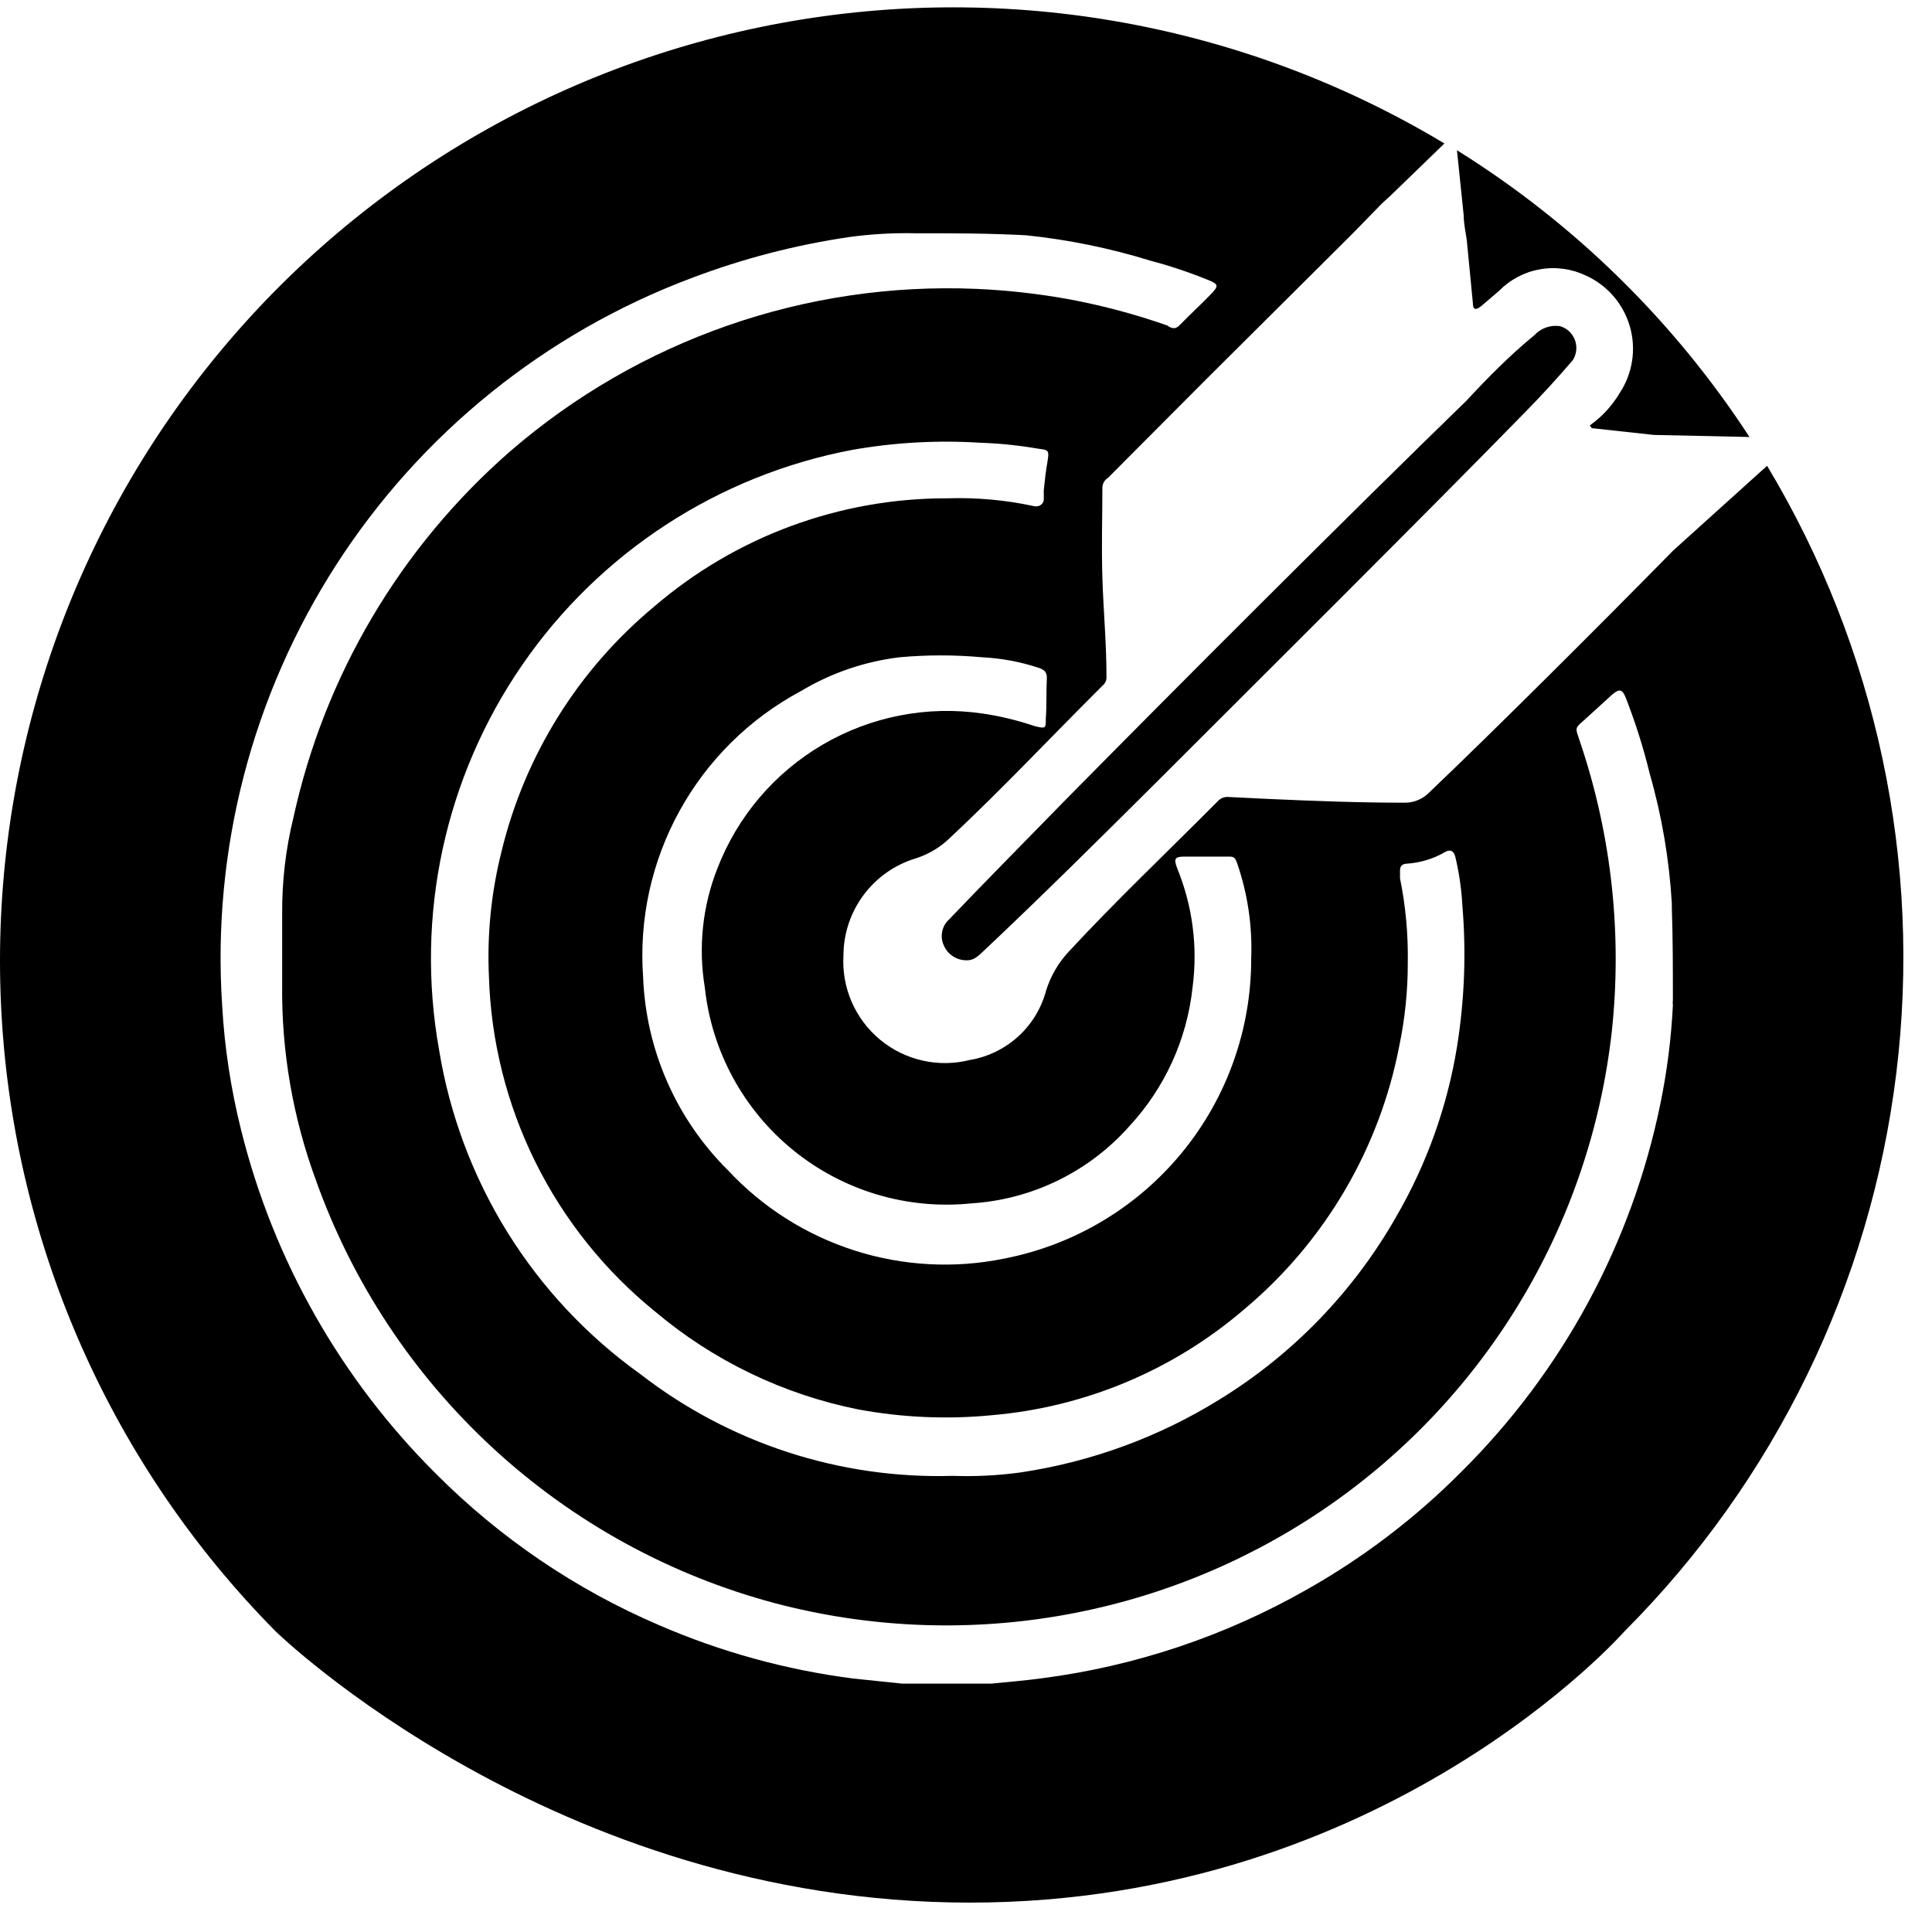 <svg width="42" height="42" viewBox="0 0 42 42" fill="none" xmlns="http://www.w3.org/2000/svg">
<path fill-rule="evenodd" clip-rule="evenodd" d="M33.353 7.289C32.815 7.731 32.329 8.225 31.879 8.711C29.366 11.15 25.55 14.967 23.103 17.45C22.278 18.297 21.445 19.137 20.628 19.992C20.552 20.062 20.501 20.154 20.482 20.254C20.462 20.355 20.474 20.459 20.517 20.552C20.56 20.651 20.631 20.735 20.721 20.792C20.812 20.85 20.918 20.879 21.025 20.876C21.18 20.876 21.276 20.773 21.379 20.677C22.669 19.462 23.929 18.209 25.189 16.956C27.399 14.746 30.973 11.194 33.161 8.954C33.515 8.593 33.861 8.217 34.193 7.827C34.233 7.762 34.259 7.689 34.266 7.613C34.274 7.537 34.264 7.46 34.236 7.389C34.209 7.317 34.166 7.253 34.11 7.201C34.054 7.15 33.986 7.111 33.913 7.09C33.81 7.075 33.706 7.085 33.608 7.12C33.51 7.155 33.423 7.213 33.353 7.289Z" fill="currentColor"/>
<path fill-rule="evenodd" clip-rule="evenodd" d="M38.415 10.126L36.374 11.968C34.767 13.604 32.432 15.932 31.061 17.236C30.992 17.305 30.911 17.359 30.821 17.395C30.731 17.432 30.635 17.451 30.538 17.45C29.551 17.45 28.571 17.413 27.591 17.369L26.692 17.325C26.652 17.323 26.612 17.331 26.575 17.346C26.538 17.361 26.505 17.384 26.478 17.413C25.395 18.504 24.267 19.572 23.236 20.685C23.01 20.927 22.841 21.216 22.742 21.532C22.64 21.917 22.43 22.264 22.136 22.531C21.842 22.799 21.477 22.977 21.084 23.043C20.747 23.128 20.395 23.133 20.056 23.056C19.716 22.979 19.4 22.824 19.132 22.602C18.864 22.38 18.653 22.098 18.514 21.779C18.376 21.46 18.315 21.113 18.336 20.766C18.338 20.292 18.493 19.831 18.777 19.452C19.061 19.073 19.459 18.794 19.913 18.659C20.189 18.57 20.442 18.419 20.65 18.216C21.792 17.148 22.86 16.006 23.973 14.901C24 14.878 24.021 14.85 24.035 14.818C24.049 14.786 24.055 14.751 24.054 14.716C24.054 13.98 23.988 13.287 23.965 12.572C23.943 11.857 23.965 11.246 23.965 10.583C23.97 10.542 23.983 10.503 24.005 10.469C24.026 10.434 24.056 10.405 24.091 10.384L26.205 8.262L29.411 5.071L29.949 4.519C30.037 4.423 30.133 4.342 30.229 4.253L31.4 3.119C27.071 0.518 21.941 -0.412 16.975 0.502C12.008 1.416 7.546 4.112 4.427 8.084C1.307 12.056 -0.255 17.029 0.034 22.071C0.322 27.113 2.442 31.876 5.994 35.466C5.994 35.466 12.036 41.361 21.084 41.361C30.133 41.361 35.313 35.466 35.313 35.466C38.581 32.193 40.662 27.921 41.224 23.33C41.786 18.738 40.797 14.091 38.415 10.126ZM22.735 15.623C22.735 15.836 22.735 15.844 22.492 15.785C22.125 15.66 21.748 15.569 21.364 15.512C20.163 15.335 18.938 15.573 17.889 16.185C16.841 16.797 16.032 17.747 15.595 18.88C15.272 19.701 15.177 20.595 15.322 21.466C15.471 22.856 16.165 24.131 17.252 25.011C18.339 25.891 19.73 26.304 21.121 26.16C22.439 26.075 23.671 25.474 24.547 24.487C25.32 23.655 25.804 22.595 25.925 21.466C26.042 20.584 25.925 19.687 25.587 18.865C25.513 18.666 25.542 18.622 25.749 18.622C26.08 18.622 26.412 18.622 26.743 18.622C26.854 18.622 26.869 18.703 26.898 18.776C27.124 19.437 27.227 20.134 27.2 20.832C27.204 22.375 26.67 23.872 25.69 25.063C24.709 26.255 23.344 27.067 21.829 27.361C20.747 27.582 19.626 27.521 18.575 27.184C17.523 26.848 16.575 26.246 15.823 25.438C14.7 24.324 14.042 22.825 13.981 21.245C13.889 19.988 14.164 18.731 14.773 17.628C15.381 16.524 16.296 15.62 17.407 15.026C18.062 14.632 18.793 14.381 19.552 14.289C20.152 14.234 20.756 14.234 21.357 14.289C21.773 14.31 22.184 14.387 22.58 14.518C22.713 14.562 22.764 14.621 22.757 14.753C22.742 15.026 22.757 15.328 22.735 15.623ZM22.772 10.03C22.735 10.236 22.713 10.443 22.691 10.656C22.691 10.723 22.691 10.789 22.691 10.863C22.691 10.936 22.61 11.032 22.477 11.003C21.858 10.869 21.224 10.812 20.591 10.833C18.255 10.828 15.996 11.662 14.224 13.184C12.57 14.557 11.404 16.428 10.901 18.518C10.678 19.404 10.587 20.318 10.629 21.23C10.672 22.632 11.017 24.008 11.64 25.264C12.263 26.52 13.149 27.627 14.239 28.51C15.509 29.582 17.03 30.314 18.66 30.64C19.617 30.817 20.595 30.86 21.563 30.765C23.59 30.592 25.511 29.785 27.053 28.459C28.8 26.994 29.989 24.972 30.42 22.733C30.544 22.14 30.605 21.535 30.604 20.928C30.614 20.312 30.558 19.697 30.435 19.093V18.931C30.435 18.828 30.479 18.784 30.575 18.776C30.874 18.758 31.164 18.67 31.422 18.518C31.547 18.452 31.607 18.518 31.636 18.622C31.72 18.972 31.772 19.33 31.791 19.69C31.877 20.715 31.837 21.747 31.673 22.763C31.461 24.061 31.014 25.309 30.354 26.447C29.428 28.076 28.105 29.445 26.508 30.426C25.189 31.243 23.717 31.782 22.182 32.01C21.694 32.077 21.201 32.101 20.709 32.084C18.259 32.156 15.86 31.374 13.922 29.873C12.764 29.045 11.78 27.995 11.029 26.785C10.278 25.575 9.774 24.228 9.545 22.822C9.022 19.903 9.672 16.895 11.354 14.453C13.036 12.011 15.614 10.331 18.527 9.78C19.447 9.618 20.381 9.566 21.313 9.625C21.74 9.639 22.166 9.684 22.587 9.757C22.801 9.78 22.809 9.802 22.772 10.03ZM36.367 21.731C36.362 21.773 36.362 21.815 36.367 21.856C36.331 22.577 36.24 23.294 36.094 24.001C35.472 27.034 33.967 29.815 31.769 31.995C30.769 33.001 29.636 33.864 28.401 34.56C26.631 35.567 24.681 36.22 22.661 36.483C22.285 36.534 21.924 36.564 21.541 36.601H19.618L18.55 36.49C17.092 36.303 15.668 35.911 14.32 35.326C12.514 34.552 10.874 33.438 9.486 32.047C7.414 29.989 5.946 27.402 5.242 24.568C5.021 23.684 4.882 22.781 4.83 21.871C4.605 18.487 5.477 15.12 7.315 12.27C9.153 9.419 11.86 7.236 15.035 6.044C16.144 5.623 17.295 5.324 18.469 5.152C18.942 5.088 19.42 5.061 19.898 5.071C20.701 5.071 21.504 5.071 22.308 5.115C23.225 5.21 24.131 5.395 25.012 5.668C25.433 5.779 25.846 5.917 26.25 6.081C26.493 6.176 26.5 6.213 26.323 6.397C26.146 6.582 25.859 6.847 25.638 7.075C25.55 7.164 25.469 7.142 25.373 7.075C24.669 6.828 23.947 6.636 23.214 6.501C22.556 6.383 21.892 6.309 21.224 6.28C17.517 6.122 13.89 7.387 11.085 9.816C8.702 11.897 7.051 14.69 6.377 17.782C6.211 18.459 6.13 19.155 6.134 19.852C6.134 20.368 6.134 20.884 6.134 21.4C6.117 22.855 6.367 24.301 6.871 25.666C7.666 27.892 8.99 29.892 10.729 31.492C12.468 33.093 14.571 34.247 16.855 34.854C18.857 35.381 20.948 35.476 22.989 35.133C25.031 34.79 26.976 34.017 28.696 32.865C30.45 31.69 31.927 30.146 33.023 28.342C34.119 26.537 34.807 24.515 35.04 22.416C35.264 20.325 35.038 18.209 34.377 16.212C34.23 15.748 34.2 15.881 34.547 15.556L35.047 15.1C35.202 14.967 35.269 14.982 35.342 15.166C35.553 15.706 35.728 16.26 35.865 16.824C36.128 17.742 36.288 18.686 36.344 19.639C36.344 19.639 36.344 19.705 36.344 19.734C36.367 20.398 36.367 21.061 36.367 21.731Z" fill="currentColor"/>
<path fill-rule="evenodd" clip-rule="evenodd" d="M31.82 4.688C31.82 4.872 31.864 5.049 31.887 5.226L32.019 6.589C32.019 6.729 32.078 6.751 32.189 6.663C32.299 6.574 32.454 6.434 32.587 6.324C32.828 6.078 33.14 5.913 33.48 5.854C33.82 5.794 34.169 5.843 34.48 5.992C34.709 6.097 34.912 6.249 35.076 6.439C35.24 6.63 35.361 6.853 35.431 7.094C35.501 7.336 35.519 7.589 35.481 7.838C35.444 8.086 35.354 8.324 35.217 8.534C35.102 8.728 34.961 8.904 34.797 9.057C34.722 9.125 34.643 9.189 34.561 9.249L34.605 9.308L35.954 9.455L38.032 9.5C36.393 6.982 34.222 4.855 31.673 3.266L31.82 4.688Z" fill="currentColor"/>
</svg>
